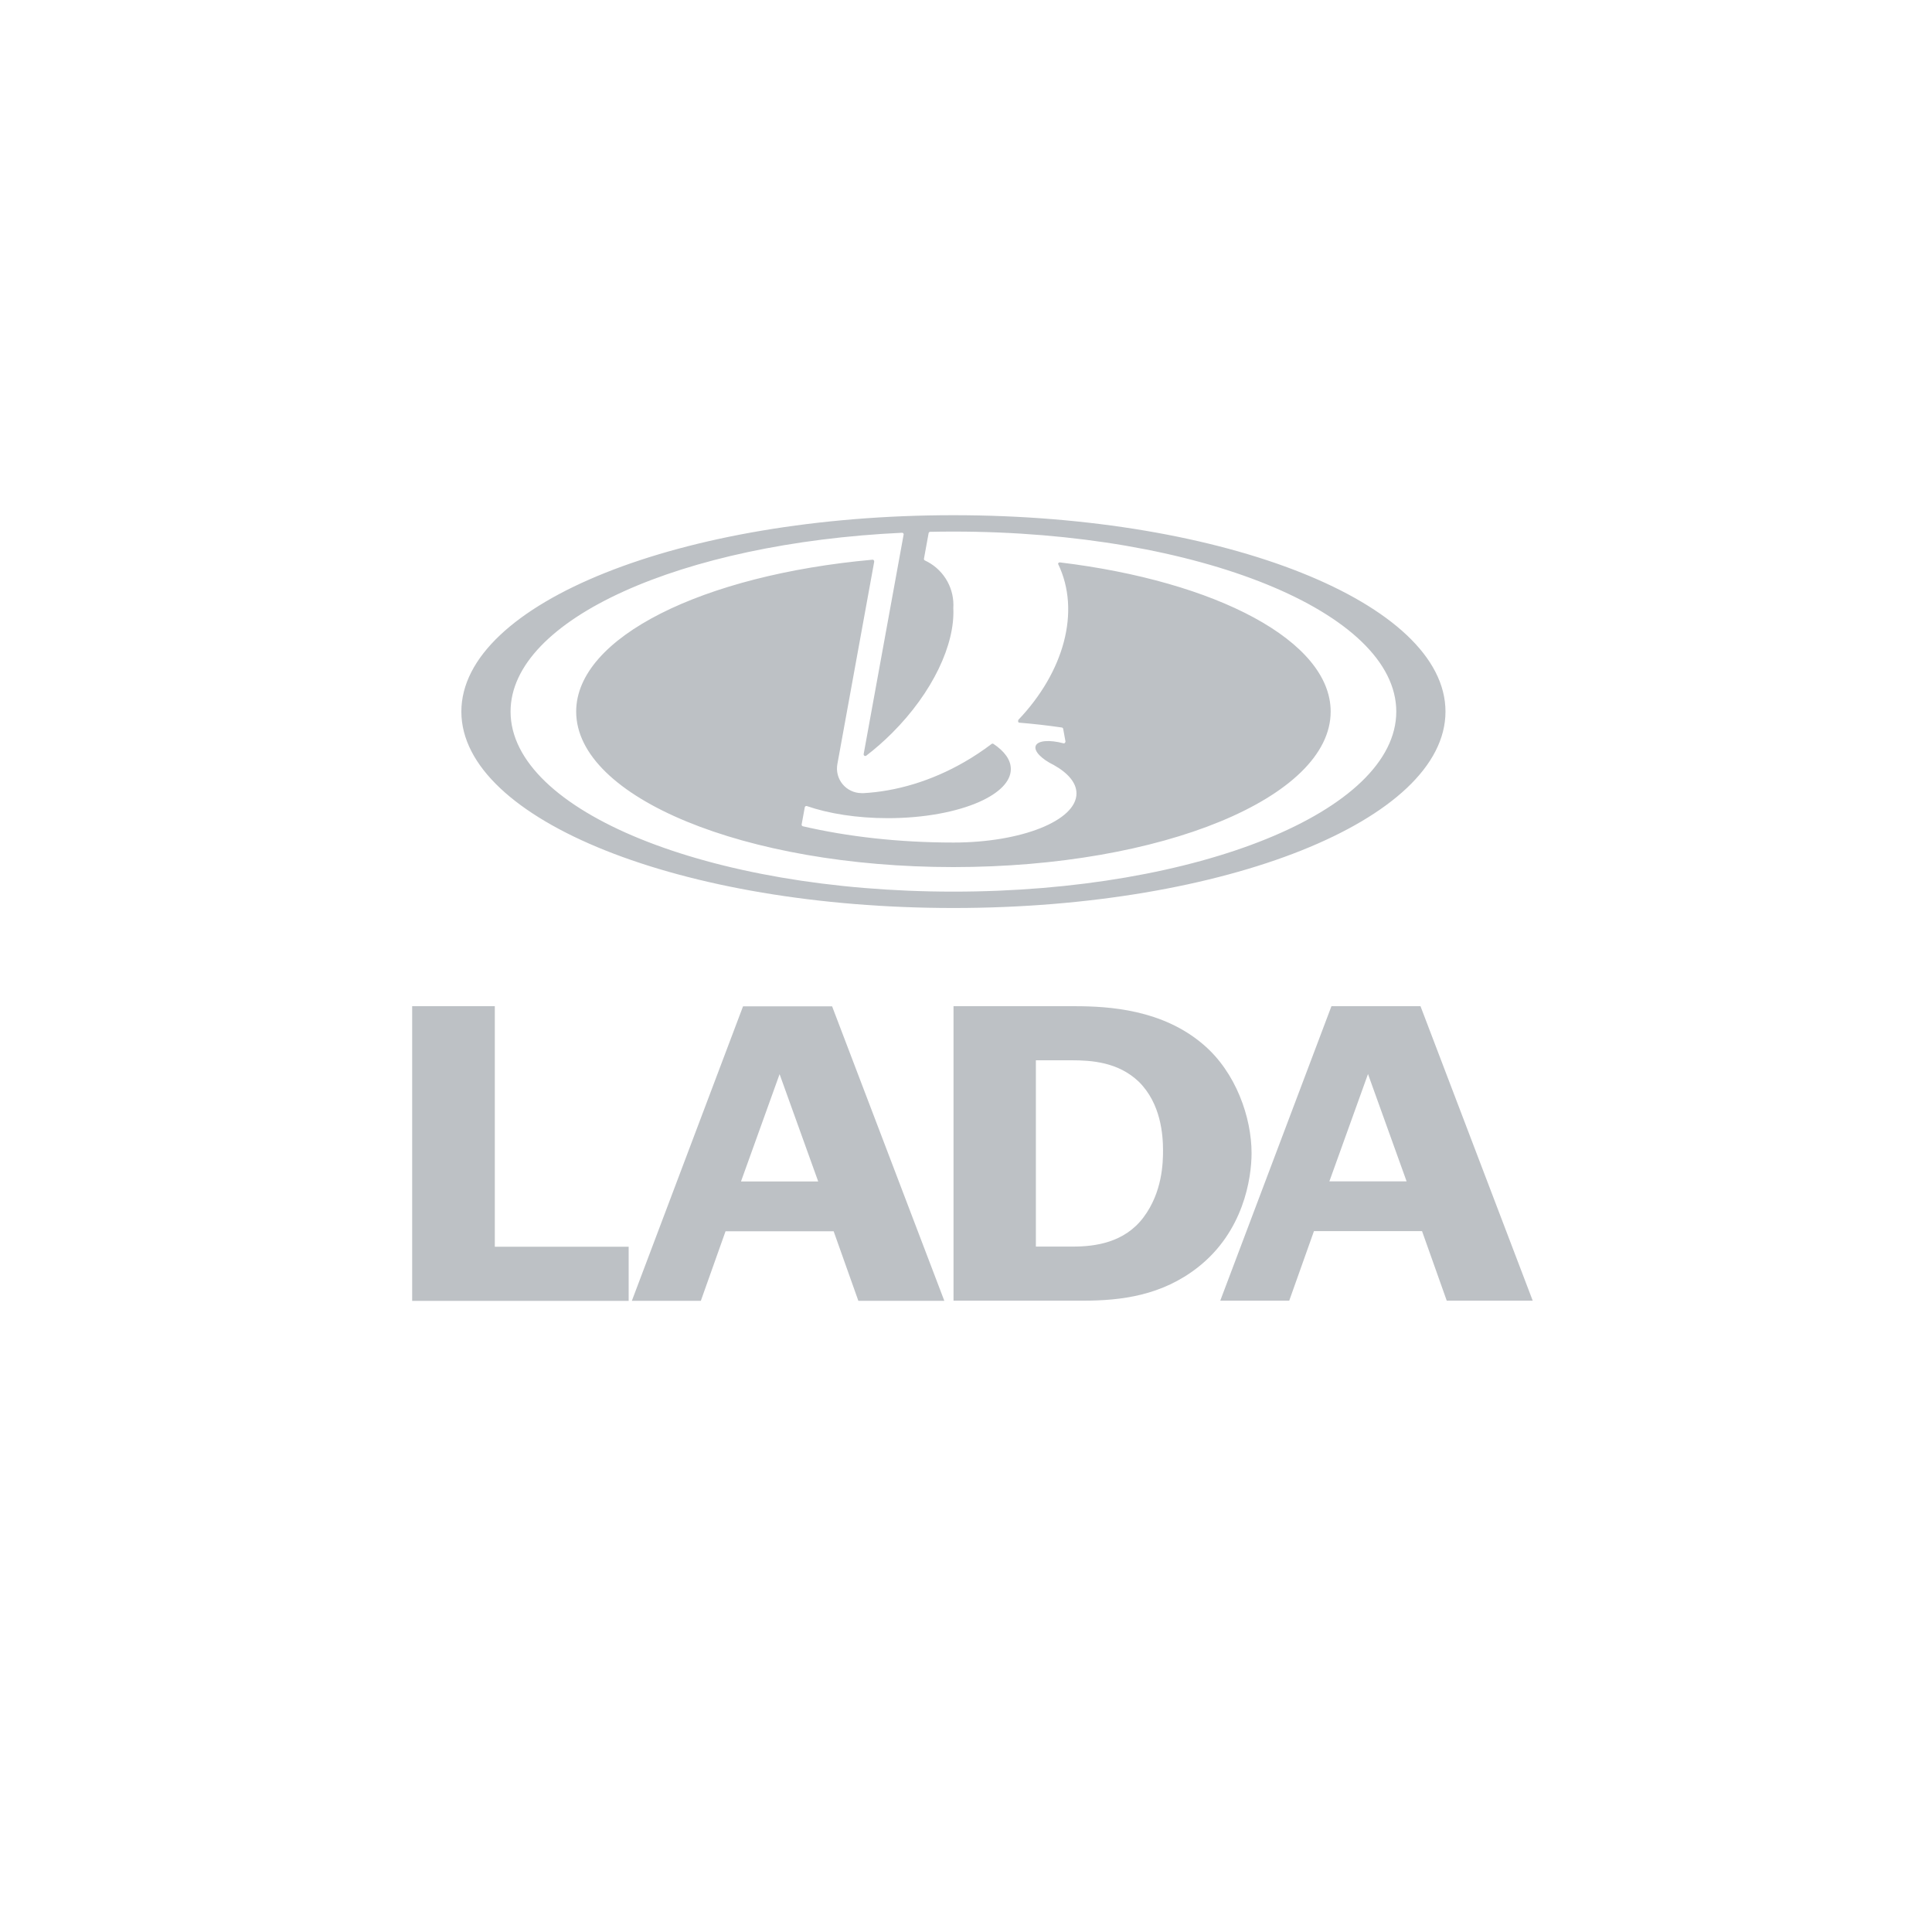 <svg width="150" height="150" viewBox="0 0 150 150" fill="none" xmlns="http://www.w3.org/2000/svg">
<path fill-rule="evenodd" clip-rule="evenodd" d="M35.82 55.248C35.82 46.827 52.923 40 74.023 40C95.122 40 112.227 46.827 112.227 55.248C112.227 63.67 95.122 70.497 74.023 70.497C52.924 70.497 35.82 63.67 35.82 55.248ZM82.544 56.584C82.539 56.559 82.526 56.536 82.508 56.518C82.489 56.5 82.466 56.488 82.44 56.484C81.341 56.324 80.237 56.198 79.129 56.107C79.064 56.096 79.018 56.035 79.061 55.893C82.592 52.185 83.933 47.468 82.148 43.777C82.15 43.76 82.155 43.744 82.163 43.729C82.172 43.715 82.183 43.702 82.196 43.691C82.209 43.681 82.225 43.673 82.241 43.668C82.257 43.664 82.274 43.662 82.291 43.664C94.442 45.135 103.313 49.765 103.313 55.248C103.313 61.916 90.2 67.32 74.024 67.32C57.847 67.32 44.734 61.916 44.734 55.248C44.734 49.469 54.59 44.638 67.753 43.454C67.817 43.456 67.871 43.505 67.874 43.606L65.016 59.309C64.963 59.585 64.971 59.869 65.041 60.142C65.11 60.414 65.239 60.667 65.418 60.884C65.598 61.101 65.823 61.276 66.078 61.395C66.332 61.515 66.611 61.577 66.892 61.577L66.994 61.582C69.543 61.45 72.283 60.656 74.87 59.165C75.603 58.743 76.309 58.275 76.983 57.763C77.002 57.748 77.026 57.738 77.051 57.735C77.076 57.733 77.101 57.738 77.123 57.75C77.985 58.322 78.481 58.993 78.481 59.71C78.481 60.684 77.565 61.572 76.06 62.246C74.311 63.029 71.765 63.522 68.93 63.522C66.527 63.522 64.332 63.168 62.629 62.578C62.613 62.575 62.596 62.575 62.58 62.579C62.563 62.582 62.548 62.589 62.534 62.599C62.52 62.608 62.509 62.62 62.5 62.635C62.491 62.649 62.485 62.664 62.482 62.681L62.239 64.012C62.235 64.044 62.243 64.076 62.261 64.102C62.28 64.128 62.307 64.146 62.339 64.153C65.802 64.957 69.786 65.415 74.026 65.415C79.301 65.415 83.578 63.708 83.578 61.603C83.578 60.784 82.931 60.026 81.831 59.405C80.868 58.934 80.261 58.322 80.41 57.913C80.564 57.488 81.486 57.42 82.581 57.714C82.643 57.722 82.703 57.685 82.725 57.574L82.544 56.584ZM74.023 46.972C74.023 47.055 74.021 47.137 74.015 47.217C74.154 50.016 72.421 53.759 69.252 56.92C68.624 57.549 67.954 58.136 67.248 58.676C67.22 58.694 67.186 58.7 67.154 58.693C67.088 58.679 67.044 58.616 67.056 58.539L70.161 41.484C70.16 41.453 70.146 41.423 70.124 41.4C70.101 41.378 70.072 41.365 70.04 41.363C52.927 42.166 39.64 48.077 39.64 55.248C39.64 62.968 55.034 69.226 74.023 69.226C93.013 69.226 108.407 62.968 108.407 55.248C108.407 47.529 93.013 41.271 74.023 41.271C73.422 41.271 72.823 41.277 72.223 41.29C72.194 41.29 72.167 41.3 72.144 41.317C72.122 41.335 72.106 41.359 72.099 41.387L71.736 43.377C71.727 43.43 71.752 43.481 71.797 43.508C72.461 43.812 73.024 44.3 73.419 44.914C73.814 45.528 74.023 46.243 74.023 46.972ZM38.417 78.121V96.797H48.809V101H32V78.121H38.417ZM63.525 91.729L60.527 83.397L57.53 91.729H63.525ZM64.604 78.131L73.317 100.994H66.642L64.724 95.595H56.331L54.413 100.994H49.057L57.689 78.131H64.604ZM80.425 96.784H83.303C85.021 96.784 87.3 96.485 88.778 94.518C90.256 92.552 90.297 90.252 90.297 89.32C90.297 88.119 90.137 85.687 88.419 83.987C86.82 82.454 84.741 82.32 83.183 82.32H80.425V96.784ZM74.03 78.121H83.422C86.141 78.121 90.257 78.388 93.415 81.088C95.972 83.254 97.171 86.787 97.171 89.52C97.171 91.519 96.533 95.618 93.015 98.385C90.217 100.584 87.06 100.984 84.102 100.984H74.031V78.121H74.03ZM109.208 91.719L106.211 83.387L103.213 91.719H109.208ZM110.287 78.121L119 100.984H112.325L110.407 95.585H102.015L100.095 100.984H94.74L103.373 78.121H110.287V78.121Z" fill="#BDC1C5"/>
</svg>
